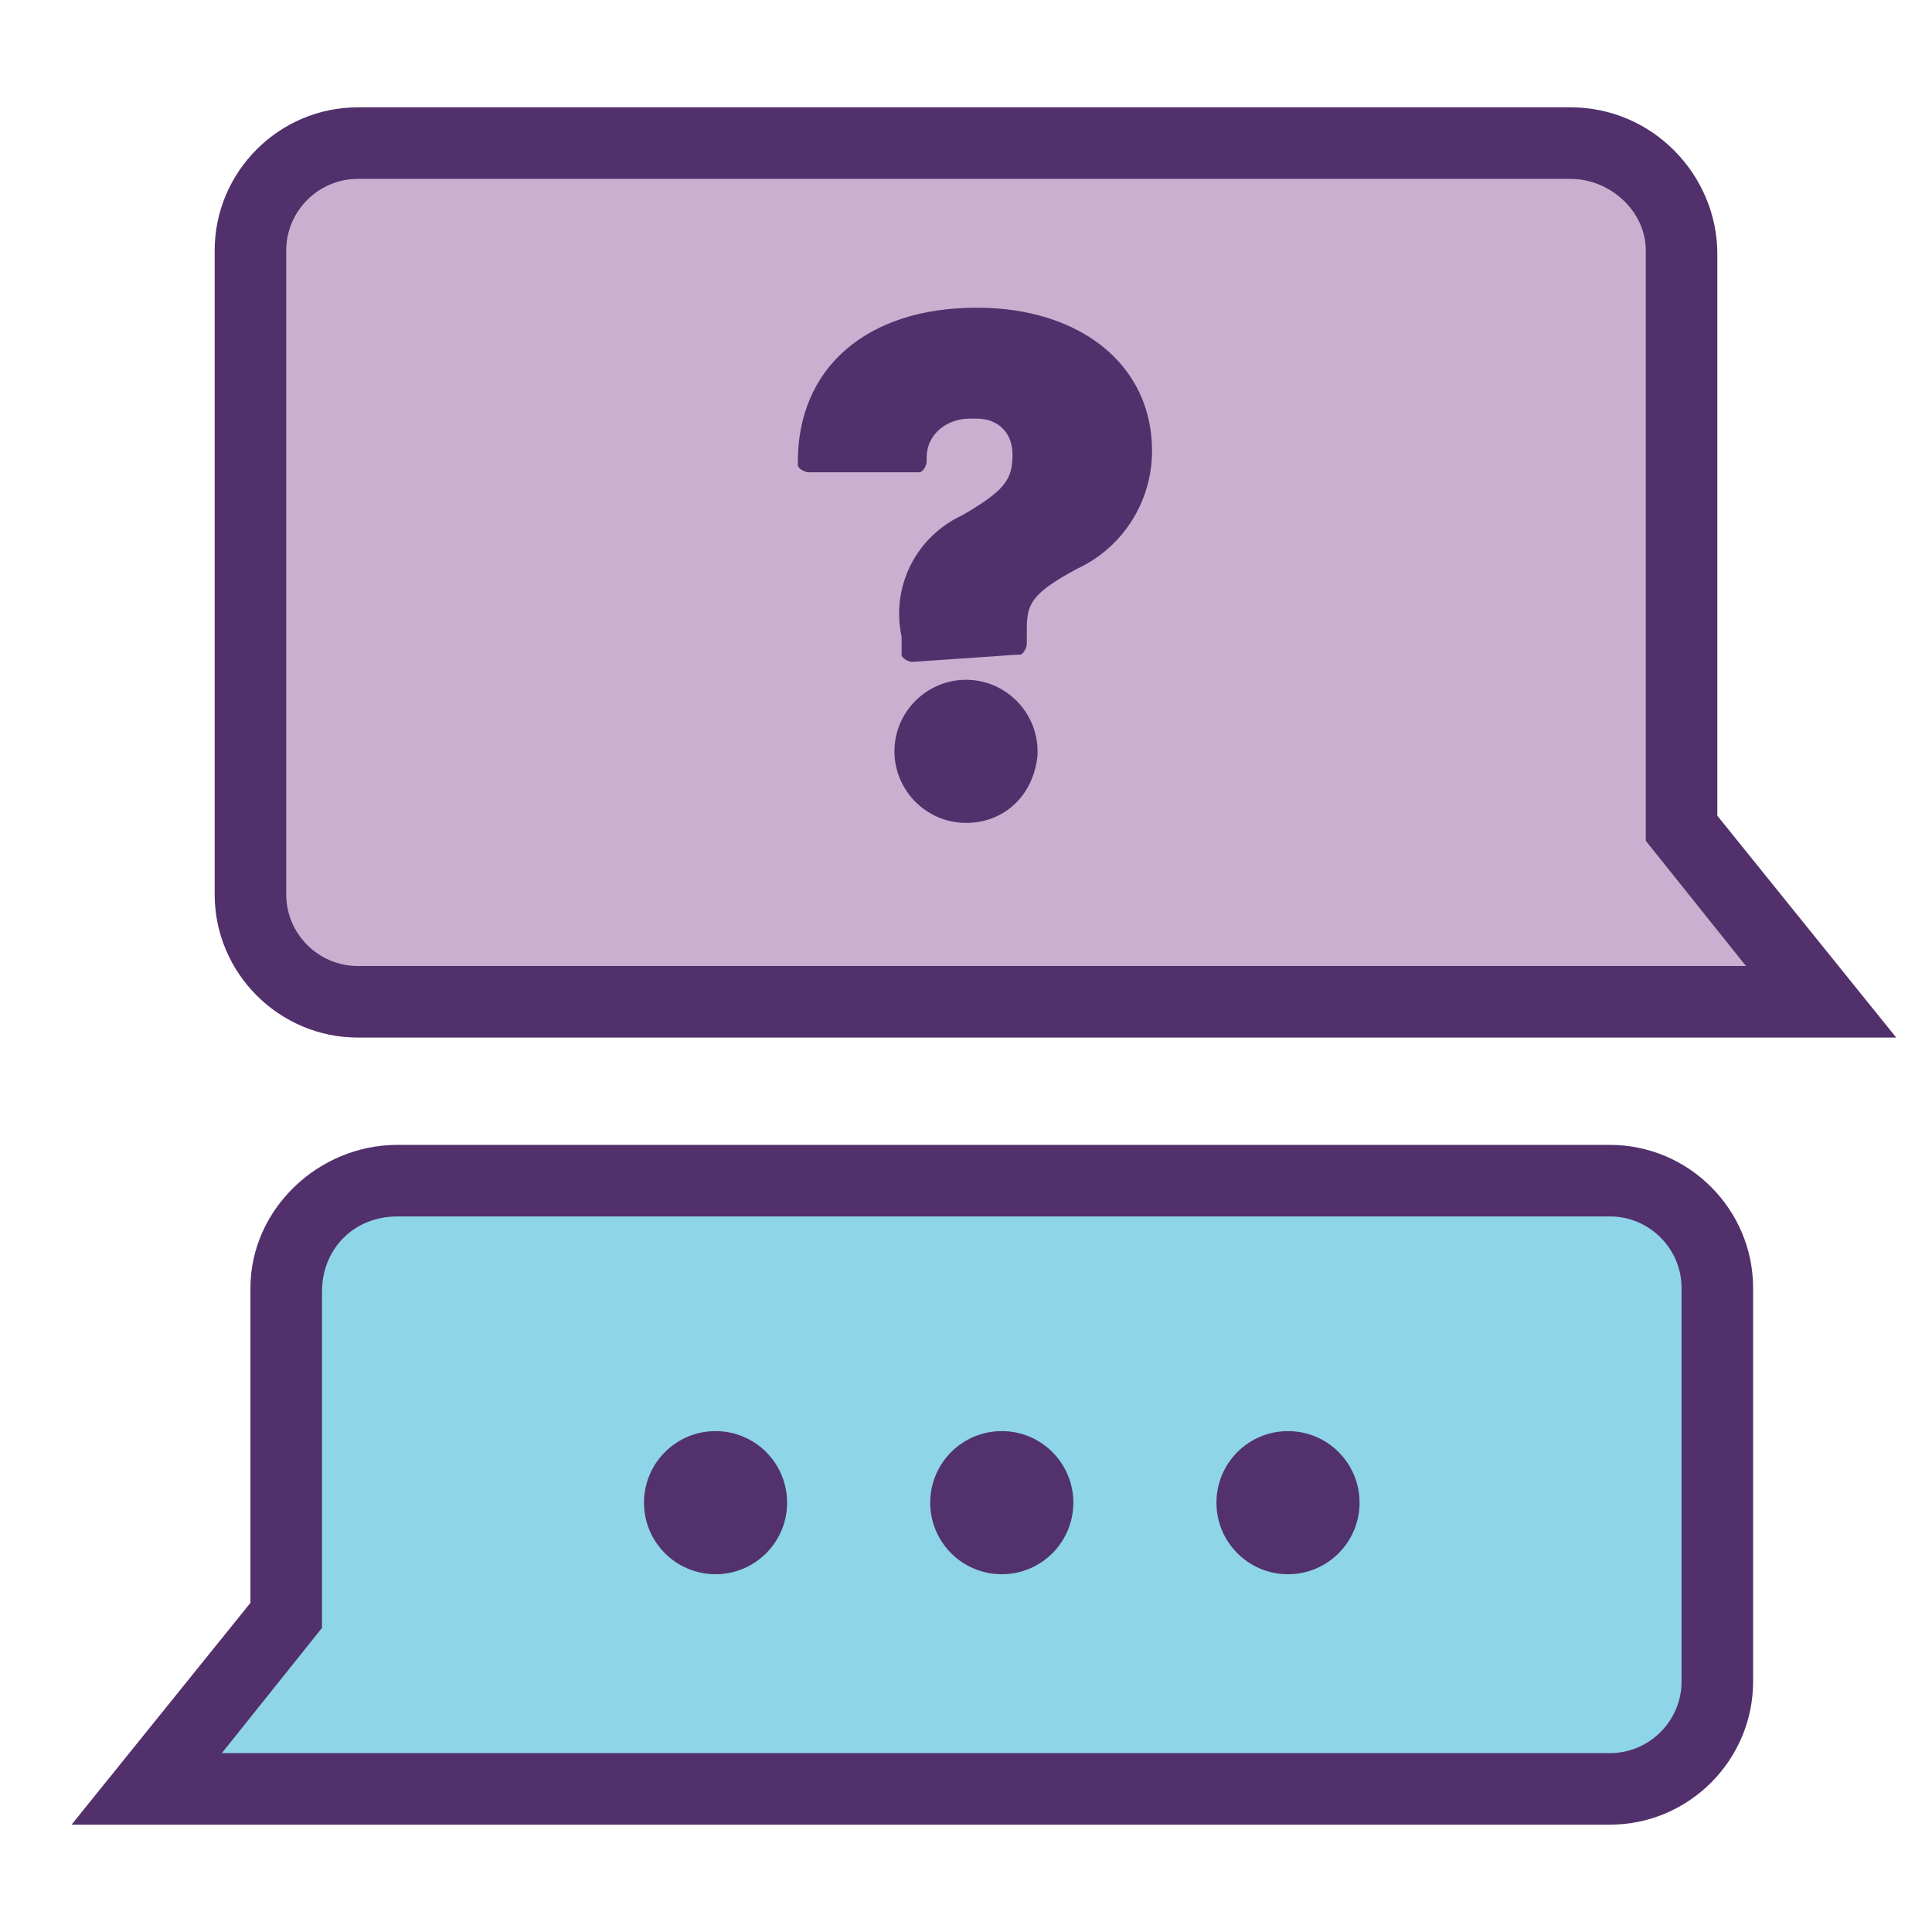 <?xml version="1.0" encoding="utf-8"?>
<!-- Generator: Adobe Illustrator 19.2.1, SVG Export Plug-In . SVG Version: 6.00 Build 0)  -->
<svg version="1.1" id="Layer_1" xmlns="http://www.w3.org/2000/svg" xmlns:xlink="http://www.w3.org/1999/xlink" x="0px" y="0px"
	 viewBox="0 0 54 54" style="enable-background:new 0 0 54 54;" xml:space="preserve">
<style type="text/css">
	.st0{fill:#8DD5E7;}
	.st1{fill:#52306C;}
	.st2{fill:#CCAFD0;}
	.st3{fill:#53316D;}
</style>
<title>contact-chat</title>
<path class="st0" d="M4.1,50L8,45.1V36c0-1.7,1.4-3.1,3.1-3.1H45c1.7,0,3,1.3,3,3v11c0,1.7-1.3,3-3,3L4.1,50L4.1,50z"/>
<path class="st1" d="M45,34c1.1,0,2,0.9,2,2v11c0,1.1-0.9,2-2,2H6.2l2.4-3L9,45.5v-9.4c0-1.2,0.9-2.1,2.1-2.1H45 M45,32H11.1
	C8.9,32,7,33.8,7,36c0,0,0,0.1,0,0.1v8.7L2,51h43c2.2,0,4-1.8,4-4V36C49,33.8,47.2,32,45,32L45,32z"/>
<path class="st2" d="M10,28c-1.7,0-3-1.3-3-3V7c0-1.7,1.3-3,3-3h33.9C45.6,4,47,5.4,47,7.1v16.1l3.9,4.9H10V28z"/>
<path class="st1" d="M43.9,5C45,5,46,5.9,46,7c0,0,0,0.1,0,0.1v16.4l0.4,0.5l2.4,3H10c-1.1,0-2-0.9-2-2V7c0-1.1,0.9-2,2-2H43.9
	 M43.9,3H10C7.8,3,6,4.8,6,7v18c0,2.2,1.8,4,4,4h43l-5-6.2V7.1C48,4.9,46.2,3,43.9,3C44,3,43.9,3,43.9,3L43.9,3z"/>
<path class="st1" d="M27,23c-1.1,0-2-0.9-2-2c0-1.1,0.9-2,2-2c1.1,0,2,0.9,2,2c0,0,0,0.1,0,0.1C28.9,22.2,28.1,23,27,23z M25.5,18.5
	c-0.1,0-0.3-0.1-0.3-0.2c0,0,0,0,0-0.1v-0.4c-0.3-1.4,0.4-2.8,1.7-3.4c1.2-0.7,1.4-1,1.4-1.7c0-0.6-0.4-1-1-1c0,0-0.1,0-0.1,0h-0.1
	c-0.6,0-1.2,0.4-1.2,1.1c0,0,0,0,0,0v0.1c0,0.1-0.1,0.3-0.2,0.3c0,0,0,0-0.1,0h-3c-0.1,0-0.3-0.1-0.3-0.2c0,0,0,0,0-0.1l0,0
	c0-2.6,1.9-4.3,5-4.3c2.9,0,4.9,1.6,4.9,4c0,1.4-0.8,2.7-2.1,3.3c-1.3,0.7-1.4,1-1.4,1.7V18c0,0.1-0.1,0.3-0.2,0.3c0,0,0,0-0.1,0
	L25.5,18.5C25.5,18.5,25.5,18.5,25.5,18.5z"/>
<circle class="st3" cx="28" cy="42" r="2"/>
<circle class="st3" cx="36" cy="42" r="2"/>
<circle class="st3" cx="20" cy="42" r="2"/>
</svg>
